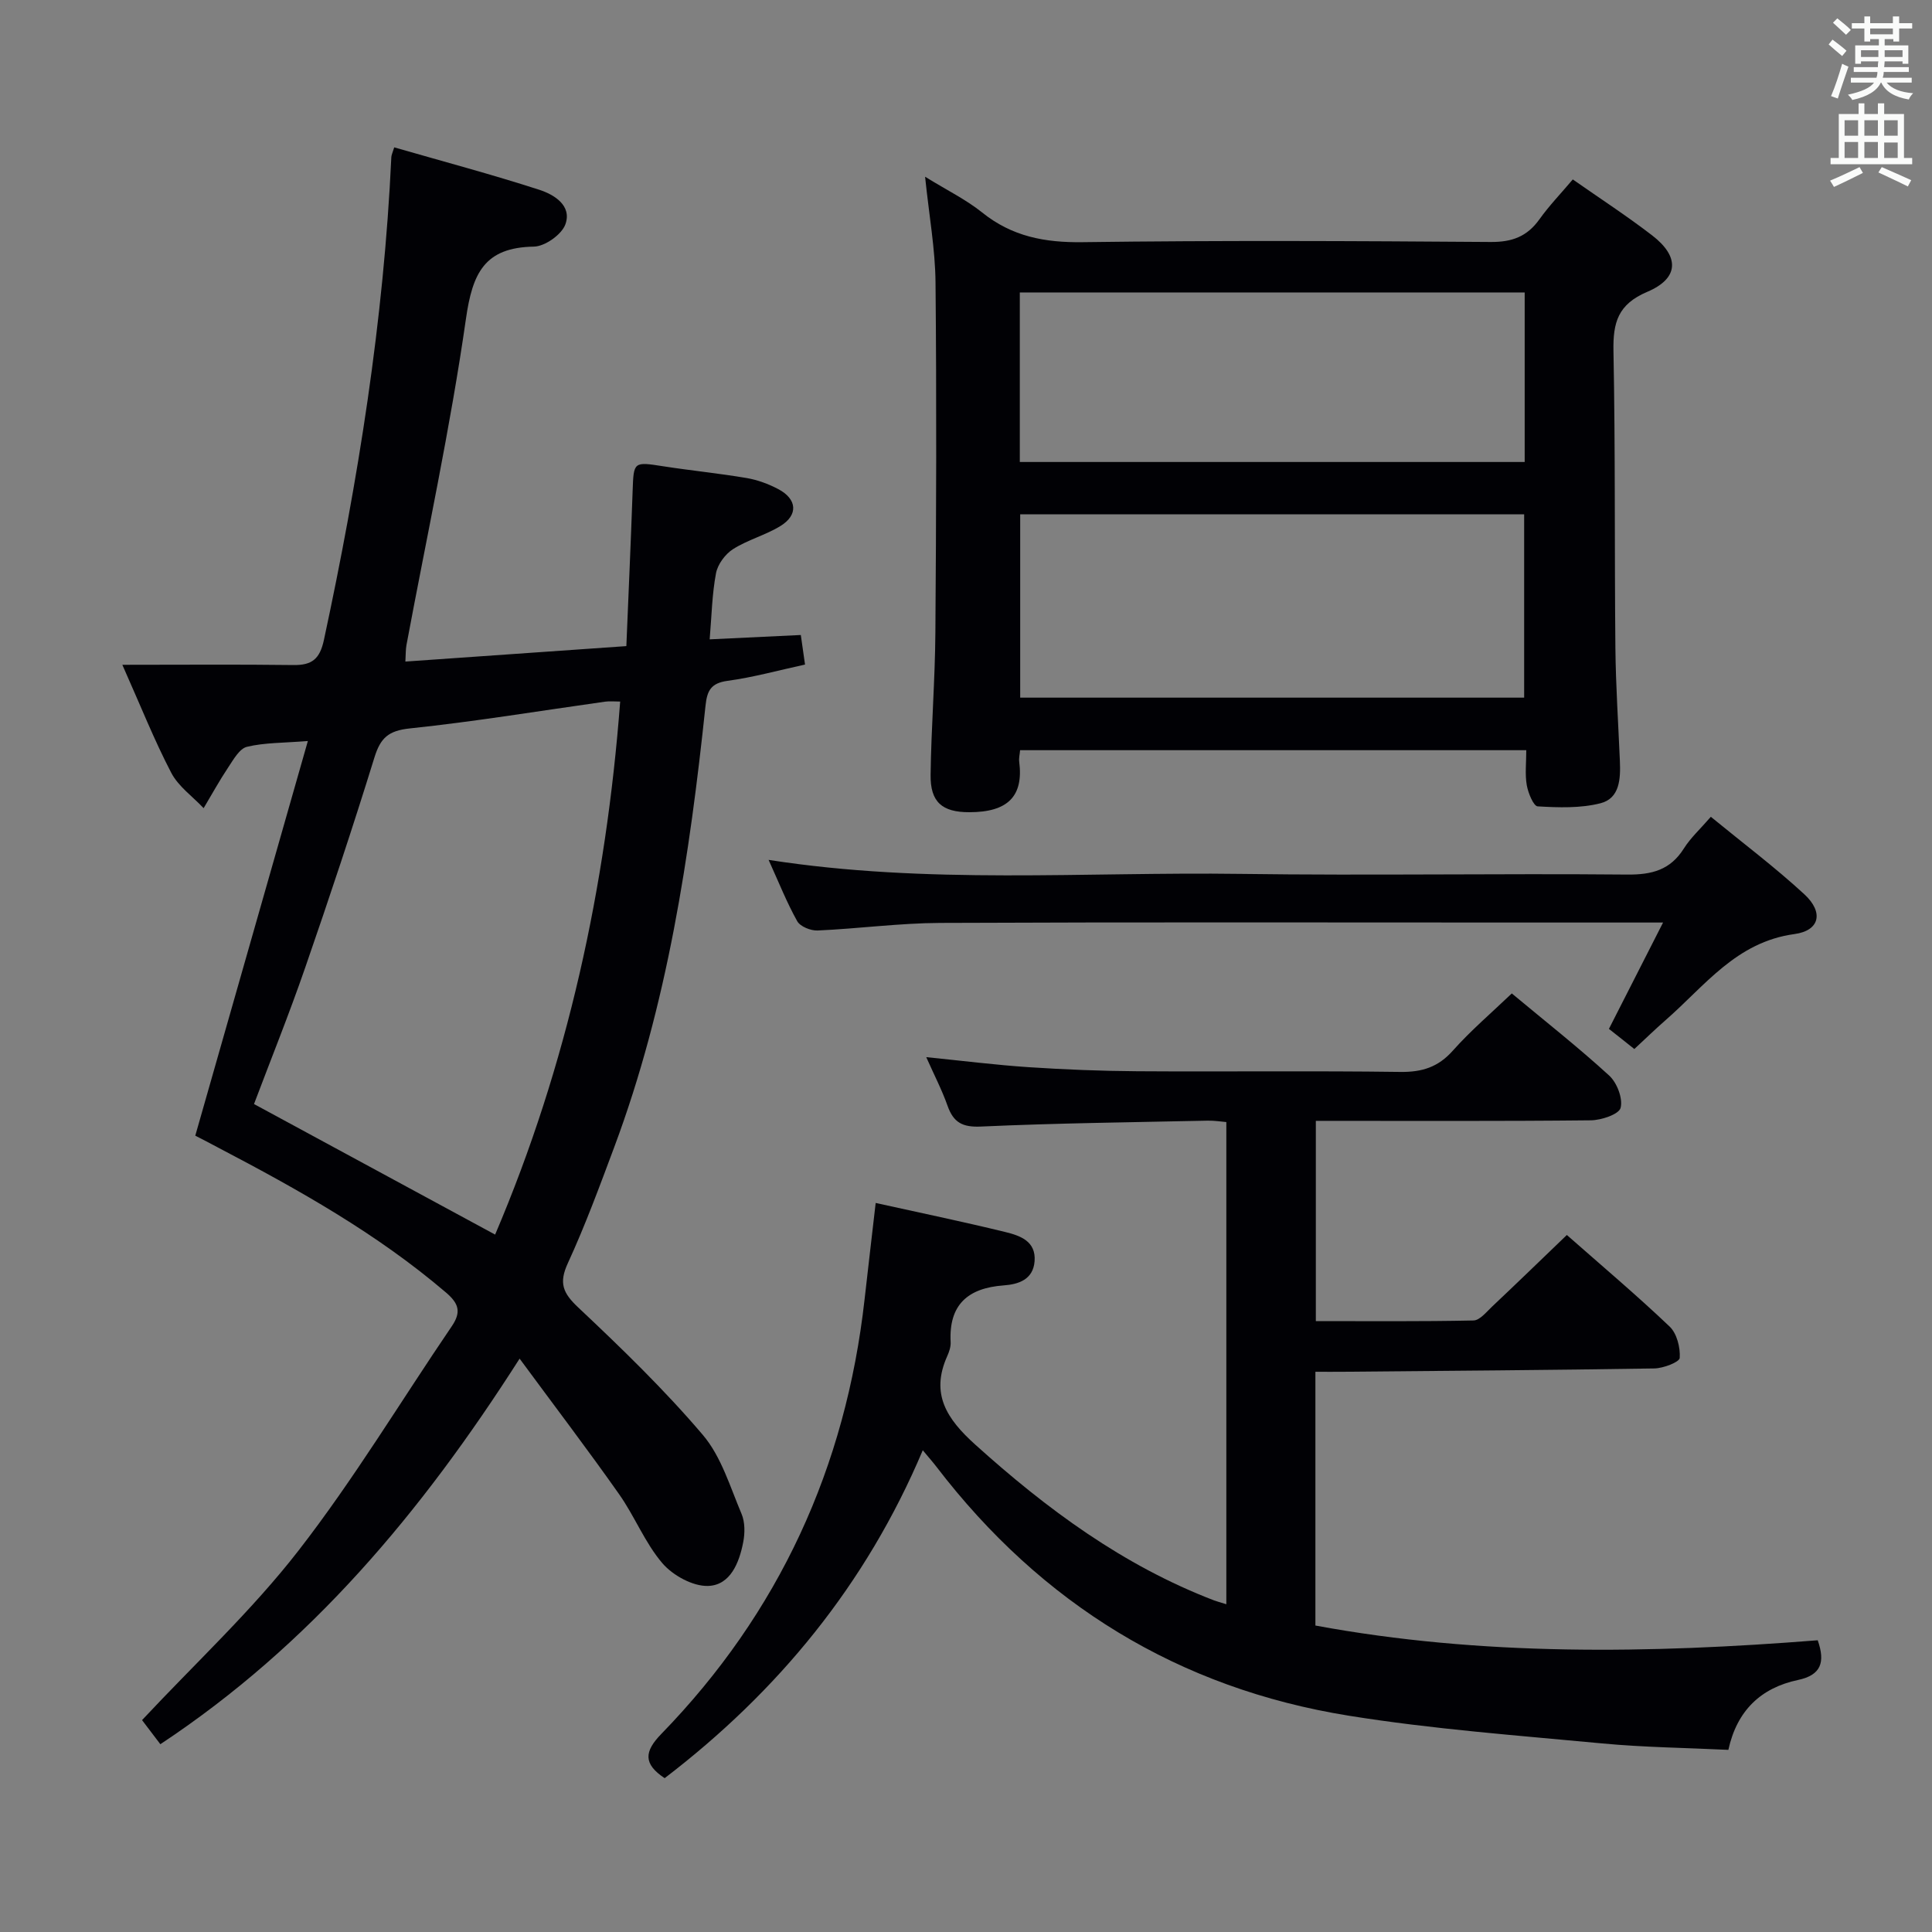 <svg enable-background="new 0 0 400 400" viewBox="0 0 400 400" xmlns="http://www.w3.org/2000/svg"><rect x="0" y="0" width="400" height="400" fill="#808080" stroke="none"/><g fill="#010105"><path d="m40.43 235.13c7.79-27.32 15.46-54.18 23.31-81.71-5.13.41-8.98.32-12.61 1.2-1.55.37-2.79 2.63-3.86 4.23-1.83 2.74-3.42 5.64-5.11 8.47-2.28-2.42-5.23-4.49-6.71-7.33-3.51-6.73-6.32-13.82-10.12-22.35 12.55 0 24-.1 35.44.05 3.82.05 5.44-1.25 6.29-5.18 7.09-32.99 12.4-66.22 13.96-99.97.02-.46.26-.92.6-2.03 10.06 2.9 20.13 5.58 30.03 8.78 3.03.98 6.81 3.24 5.41 7.15-.76 2.12-4.24 4.58-6.53 4.62-10.24.17-12.71 5.51-14.06 14.94-3.24 22.65-8.12 45.06-12.32 67.57-.17.94-.13 1.91-.22 3.4 15.3-1.07 30.32-2.12 45.75-3.2.45-10.94.93-21.54 1.3-32.14.21-6.07.19-6.05 6.35-5.09 5.74.89 11.52 1.46 17.24 2.43 2.25.38 4.52 1.22 6.55 2.29 3.92 2.06 4.19 5.35.47 7.64-3.09 1.9-6.77 2.85-9.82 4.79-1.62 1.03-3.18 3.14-3.53 5-.82 4.34-.9 8.82-1.31 13.68 6.57-.31 12.61-.6 18.87-.9.28 1.97.56 3.91.87 6.12-5.4 1.17-10.67 2.64-16.04 3.37-3.44.47-4.23 2.02-4.56 5.14-3.28 31.09-7.89 61.92-18.9 91.41-3.02 8.08-6.01 16.21-9.61 24.03-1.89 4.11-1.02 6.17 2.16 9.16 8.95 8.43 17.84 17.03 25.79 26.38 3.82 4.49 5.64 10.74 8.02 16.35.73 1.72.71 4 .34 5.89-.82 4.22-2.65 8.86-7.23 9.03-3.17.12-7.33-2.17-9.5-4.7-3.62-4.23-5.73-9.72-8.98-14.32-6.45-9.16-13.25-18.09-20.58-28.04-20.37 31.91-43.34 59.28-74.38 79.83-1.36-1.79-2.8-3.68-3.79-4.99 11.05-11.82 22.73-22.65 32.37-35.07 11.49-14.79 21.2-30.96 31.76-46.48 1.99-2.93 1.47-4.7-1.22-6.99-14.29-12.2-30.52-21.28-47.04-29.93-1.6-.87-3.23-1.7-4.85-2.53zm62.08 20.48c14.97-35.13 22.98-71.99 25.89-110.36-1.19 0-2.17-.11-3.11.02-13.47 1.89-26.9 4.12-40.42 5.54-4.43.46-6.09 1.94-7.35 6.02-4.51 14.59-9.34 29.09-14.34 43.53-3.34 9.66-7.17 19.15-10.59 28.22 16.67 9.02 33 17.86 49.92 27.03z"/><path d="m324.4 255.69c7.16 6.31 14.42 12.43 21.28 18.96 1.5 1.43 2.23 4.34 2.09 6.49-.06.87-3.39 2.15-5.25 2.18-21.47.35-42.94.49-64.42.69-1.81.02-3.62 0-5.76 0v52.54c34.43 6.37 69.18 5.8 104 3.05 1.6 4.58.69 7.21-4.08 8.22-7.69 1.63-12.65 6.34-14.42 14.47-8.87-.43-17.52-.52-26.1-1.33-17.52-1.66-35.13-2.95-52.48-5.74-35.22-5.66-63.66-23.18-85.37-51.53-.7-.92-1.47-1.78-2.84-3.43-11.75 27.83-30.01 49.97-53.44 67.89-4.48-2.97-4.22-5.53-.7-9.15 24.4-25.1 38.2-55.24 42.09-89.97.74-6.59 1.52-13.17 2.3-19.97 9.03 2 17.96 3.85 26.81 6.01 3.02.74 6.42 1.86 6.09 6.06-.3 3.81-3.34 4.78-6.42 5-7.38.54-11.37 3.99-10.96 11.74.05.95-.3 2-.7 2.89-3.53 7.85-.08 13.03 5.77 18.31 14.83 13.37 30.64 25.05 49.43 32.26.6.23 1.23.39 2.58.81 0-33.38 0-66.36 0-99.83-1.03-.08-2.45-.32-3.87-.29-15.64.34-31.28.51-46.91 1.22-3.87.18-5.71-.84-6.94-4.3-1.15-3.26-2.76-6.35-4.41-10.07 7.45.75 14.33 1.62 21.23 2.08 7.46.49 14.95.79 22.42.84 18.16.12 36.33-.11 54.48.14 4.52.06 7.85-.98 10.9-4.41 3.73-4.19 8.04-7.86 12.2-11.84 7 5.83 13.8 11.18 20.16 17 1.62 1.48 2.87 4.74 2.37 6.69-.35 1.34-4 2.56-6.18 2.58-18.82.2-37.64.11-56.92.11v41.46c10.77 0 21.71.1 32.64-.13 1.3-.03 2.66-1.74 3.83-2.85 5.08-4.79 10.08-9.64 15.5-14.85z"/><path d="m191.53 36.59c4.58 2.83 8.5 4.74 11.81 7.4 6.19 4.98 12.98 6.26 20.82 6.15 28.15-.38 56.32-.25 84.48-.04 4.43.03 7.53-1.13 10.07-4.68 2.02-2.83 4.46-5.36 6.92-8.27 5.56 3.89 11.14 7.52 16.41 11.57 5.73 4.4 5.61 8.9-.99 11.7-6.08 2.58-7.11 6.35-7 12.25.4 20.49.2 40.98.4 61.47.08 7.81.6 15.62.93 23.43.15 3.64 0 7.72-4.03 8.74-4.14 1.05-8.67.89-12.99.64-.86-.05-1.98-2.78-2.26-4.4-.39-2.24-.1-4.61-.1-7.23-35.02 0-69.74 0-104.8 0-.07.84-.28 1.64-.18 2.4.91 7.14-2.36 10.44-10.33 10.44-5.63.01-8.1-2.09-8.02-7.75.13-9.81.92-19.62.99-29.43.18-24.16.26-48.32.03-72.47-.06-6.93-1.33-13.86-2.16-21.92zm19.69 107.85h104.34c0-12.94 0-25.48 0-37.96-35 0-69.56 0-104.34 0zm-.08-48.79h104.53c0-11.92 0-23.48 0-35.1-35.02 0-69.71 0-104.53 0z"/><path d="m333.11 213.02c3.72-7.31 7.24-14.22 11.21-22.02-10.02 0-19.11 0-28.19 0-40.5 0-80.99-.1-121.49.08-8.46.04-16.9 1.19-25.37 1.57-1.41.06-3.58-.81-4.21-1.92-2.17-3.88-3.82-8.05-5.93-12.7 32.92 5.13 65.39 2.45 97.77 2.9 26.66.37 53.33-.11 79.99.14 5.13.05 8.94-.95 11.75-5.42 1.38-2.19 3.37-4 5.57-6.54 6.66 5.46 13.3 10.45 19.37 16.05 4 3.69 3.23 7.51-2.06 8.23-12.08 1.64-18.58 10.77-26.7 17.84-2.13 1.86-4.15 3.83-6.45 5.96-1.74-1.4-3.41-2.71-5.26-4.17z"/></g><path d="m378.6 9.2.8-1c.9.7 1.9 1.4 2.9 2.3l-.9 1.1c-1.1-.9-2-1.7-2.8-2.4zm.5 10.7c.9-2.1 1.6-4.3 2.3-6.7.4.2.8.4 1.3.6-.7 2.1-1.5 4.3-2.2 6.6zm.4-15.2.9-.9c1 .8 2 1.6 2.8 2.4l-1 1c-1-.9-1.9-1.8-2.7-2.5zm12.5-1.3h1.2v1.4h2.7v1.1h-2.7v2.7h-1.2v-.5h-1.8v1.3h4.9v3.8h-1.2v-.5h-3.7c0 .4-.1.9-.1 1.2h5.1v1h-5.2c0 .5-.1.9-.2 1.2h6v1h-5.2c1.1 1.3 2.9 2 5.5 2.2-.4.4-.7.8-.9 1.3-2.9-.5-4.8-1.6-5.7-3.5h-.1c-.8 1.7-2.7 2.9-5.9 3.6-.2-.4-.6-.8-.9-1.1 2.8-.6 4.6-1.4 5.4-2.5h-4.8v-1h5.3c.1-.3.2-.7.2-1.2h-4.9v-1h5c0-.4 0-.8.1-1.2h-3.6v.5h-1.2v-3.8h4.9v-1.3h-1.8v.5h-1.2v-2.7h-2.6v-1.1h2.6v-1.4h1.2v1.4h4.7v-1.4zm-6.7 8.4h3.6c0-.4 0-.9 0-1.4h-3.6zm1.9-4.7h4.7v-1.2h-4.7zm6.7 3.3h-3.7v1.4h3.7z" fill="#fafbfa"/><path d="m384.7 21.4h1.3v2.2h2.8v-2.2h1.3v2.2h4.1v9.1h1.7v1.3h-16.9v-1.3h1.7v-9.1h4.1v-2.2zm.3 13.2.7 1.2c-1.8.9-3.8 1.9-6 2.9-.2-.4-.5-.8-.8-1.3 2.4-1 4.4-2 6.1-2.8zm-3.1-6.5h2.8v-3.2h-2.8zm0 4.6h2.8v-3.3h-2.8zm4.1-4.6h2.8v-3.2h-2.8zm0 4.6h2.8v-3.3h-2.8zm3.6 1.9c2.1.9 4.1 1.8 6.1 2.7l-.7 1.3c-2.2-1.1-4.2-2-6.1-2.9zm3.3-9.7h-2.8v3.2h2.8zm-2.8 7.8h2.8v-3.2h-2.8z" fill="#fafbfa"/></svg>